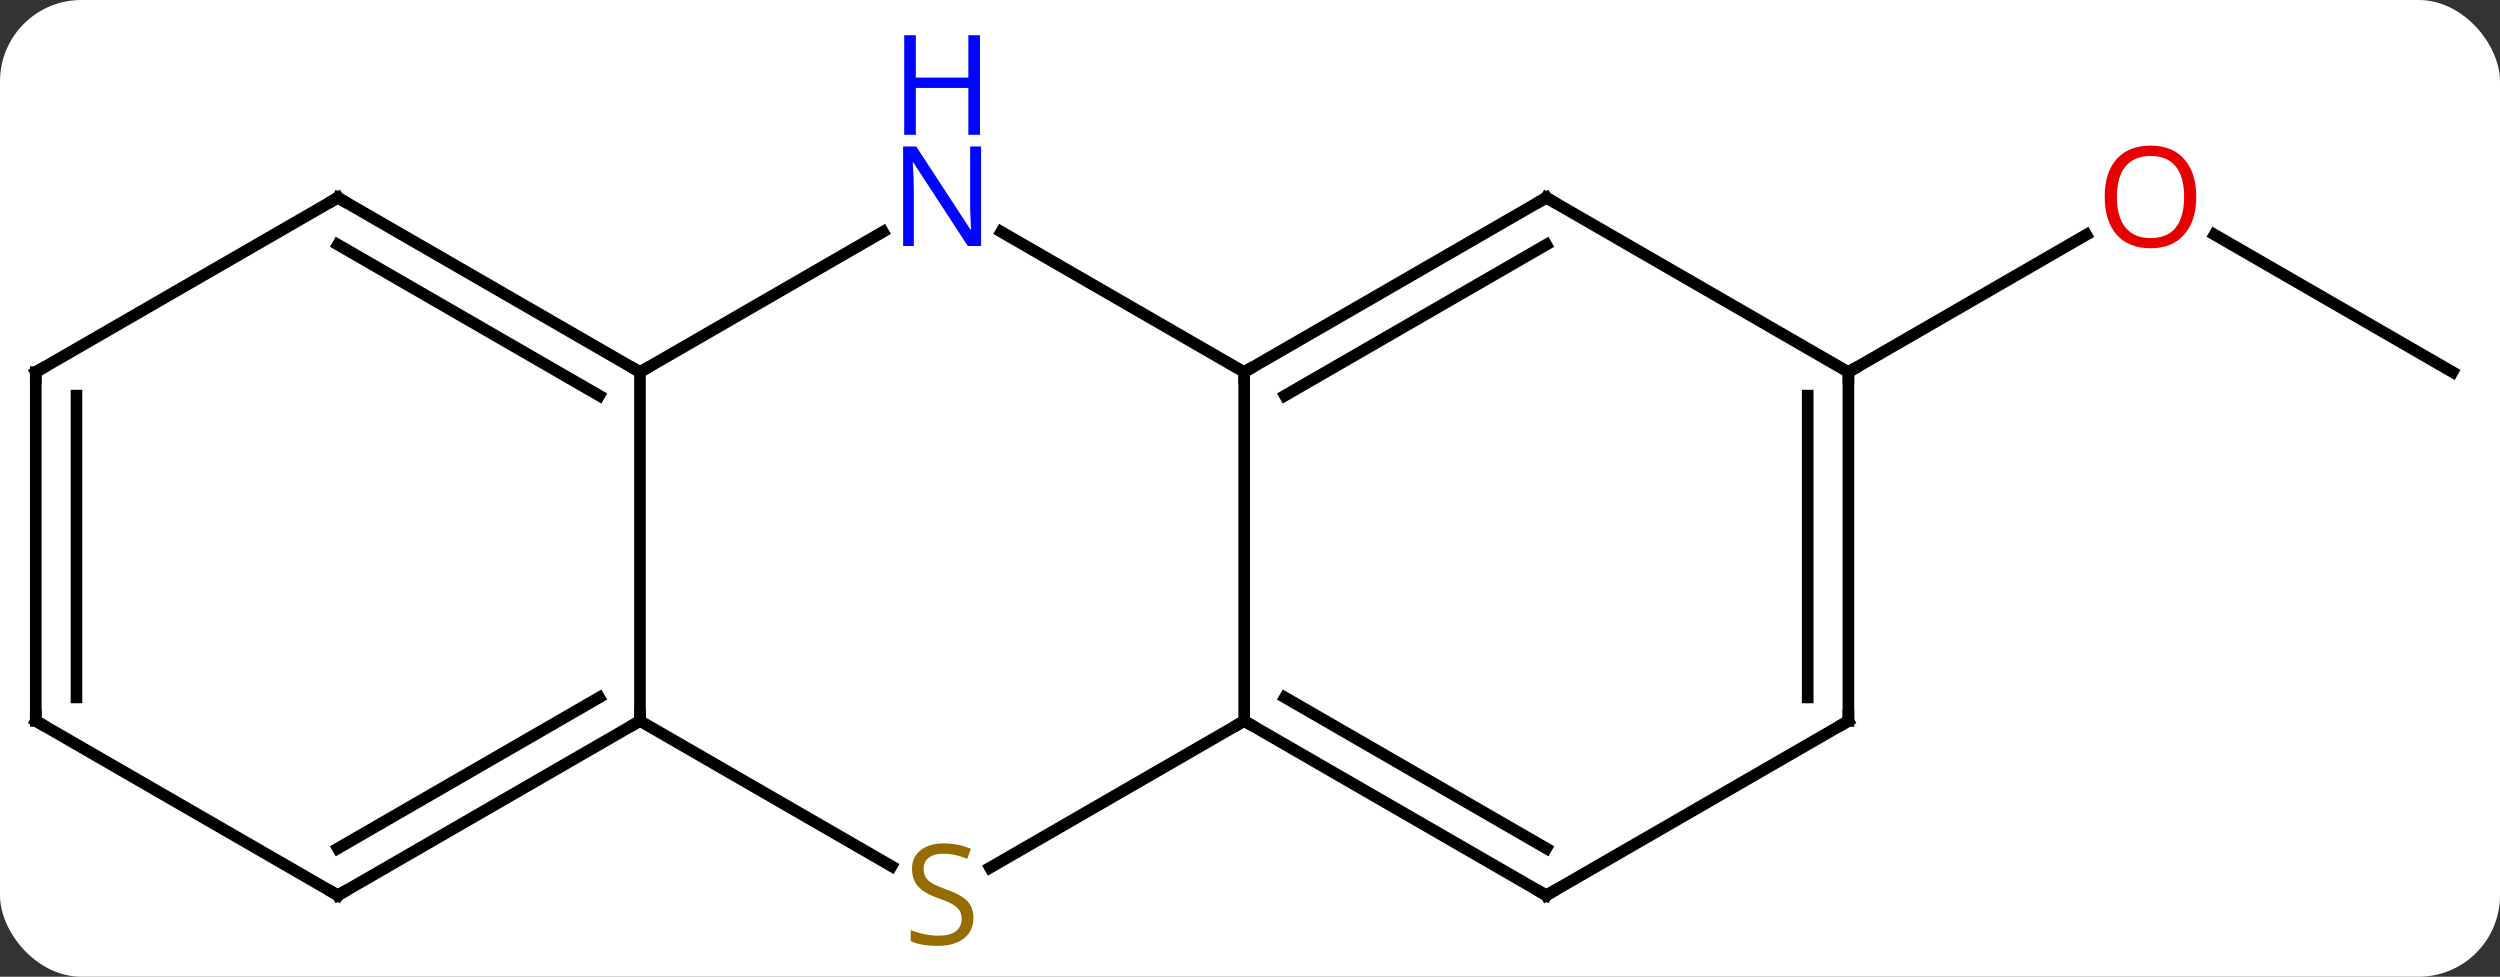 <svg width="215" viewBox="0 0 215 84" style="fill-opacity:1; color-rendering:auto; color-interpolation:auto; text-rendering:auto; stroke:black; stroke-linecap:square; stroke-miterlimit:10; shape-rendering:auto; stroke-opacity:1; fill:black; stroke-dasharray:none; font-weight:normal; stroke-width:1; font-family:'Open Sans'; font-style:normal; stroke-linejoin:miter; font-size:12; stroke-dashoffset:0; image-rendering:auto;" height="84" class="cas-substance-image" xmlns:xlink="http://www.w3.org/1999/xlink" xmlns="http://www.w3.org/2000/svg"><rect x="0" y="0" width="215" height="84" fill="#333333" stroke="none"/><svg class="cas-substance-single-component"><rect y="0" x="0" width="215" stroke="none" ry="7" rx="7" height="84" fill="white" class="cas-substance-group"/><svg y="0" x="0" width="215" viewBox="0 0 215 84" style="fill:black;" height="84" class="cas-substance-single-component-image"><svg><g><g transform="translate(107,47)" style="text-rendering:geometricPrecision; color-rendering:optimizeQuality; color-interpolation:linearRGB; stroke-linecap:butt; image-rendering:optimizeQuality;"><line y2="-15" y1="-26.821" x2="103.923" x1="83.448" style="fill:none;"/><line y2="-15" y1="-26.811" x2="51.963" x1="72.42" style="fill:none;"/><line y2="15" y1="-15" x2="0" x1="0" style="fill:none;"/><line y2="-27.065" y1="-15" x2="-20.896" x1="0" style="fill:none;"/><line y2="-30" y1="-15" x2="25.98" x1="0" style="fill:none;"/><line y2="-25.959" y1="-12.979" x2="25.98" x1="3.5" style="fill:none;"/><line y2="27.622" y1="15" x2="-21.861" x1="0" style="fill:none;"/><line y2="30" y1="15" x2="25.98" x1="0" style="fill:none;"/><line y2="25.959" y1="12.979" x2="25.98" x1="3.5" style="fill:none;"/><line y2="-15" y1="-27.065" x2="-51.963" x1="-31.064" style="fill:none;"/><line y2="-15" y1="-30" x2="51.963" x1="25.98" style="fill:none;"/><line y2="15" y1="27.489" x2="-51.963" x1="-30.329" style="fill:none;"/><line y2="15" y1="30" x2="51.963" x1="25.98" style="fill:none;"/><line y2="15" y1="-15" x2="-51.963" x1="-51.963" style="fill:none;"/><line y2="-30" y1="-15" x2="-77.943" x1="-51.963" style="fill:none;"/><line y2="-25.959" y1="-12.979" x2="-77.943" x1="-55.463" style="fill:none;"/><line y2="15" y1="-15" x2="51.963" x1="51.963" style="fill:none;"/><line y2="12.979" y1="-12.979" x2="48.463" x1="48.463" style="fill:none;"/><line y2="30" y1="15" x2="-77.943" x1="-51.963" style="fill:none;"/><line y2="25.959" y1="12.979" x2="-77.943" x1="-55.463" style="fill:none;"/><line y2="-15" y1="-30" x2="-103.923" x1="-77.943" style="fill:none;"/><line y2="15" y1="30" x2="-103.923" x1="-77.943" style="fill:none;"/><line y2="15" y1="-15" x2="-103.923" x1="-103.923" style="fill:none;"/><line y2="12.979" y1="-12.979" x2="-100.423" x1="-100.423" style="fill:none;"/></g><g transform="translate(107,47)" style="fill:rgb(230,0,0); text-rendering:geometricPrecision; color-rendering:optimizeQuality; image-rendering:optimizeQuality; font-family:'Open Sans'; stroke:rgb(230,0,0); color-interpolation:linearRGB;"><path style="stroke:none;" d="M81.88 -30.07 Q81.88 -28.008 80.841 -26.828 Q79.802 -25.648 77.959 -25.648 Q76.068 -25.648 75.037 -26.812 Q74.005 -27.977 74.005 -30.086 Q74.005 -32.18 75.037 -33.328 Q76.068 -34.477 77.959 -34.477 Q79.818 -34.477 80.849 -33.305 Q81.88 -32.133 81.88 -30.07 ZM75.052 -30.07 Q75.052 -28.336 75.795 -27.43 Q76.537 -26.523 77.959 -26.523 Q79.38 -26.523 80.107 -27.422 Q80.834 -28.32 80.834 -30.07 Q80.834 -31.805 80.107 -32.695 Q79.38 -33.586 77.959 -33.586 Q76.537 -33.586 75.795 -32.688 Q75.052 -31.789 75.052 -30.07 Z"/></g><g transform="translate(107,47)" style="stroke-linecap:butt; text-rendering:geometricPrecision; color-rendering:optimizeQuality; image-rendering:optimizeQuality; font-family:'Open Sans'; color-interpolation:linearRGB; stroke-miterlimit:5;"><path style="fill:none;" d="M0.433 -15.25 L0 -15 L-0 -14.5"/><path style="fill:none;" d="M0.433 15.25 L0 15 L-0.433 15.25"/><path style="fill:rgb(0,5,255); stroke:none;" d="M-22.628 -25.844 L-23.769 -25.844 L-28.457 -33.031 L-28.503 -33.031 Q-28.41 -31.766 -28.41 -30.719 L-28.41 -25.844 L-29.332 -25.844 L-29.332 -34.406 L-28.207 -34.406 L-23.535 -27.25 L-23.488 -27.25 Q-23.488 -27.406 -23.535 -28.266 Q-23.582 -29.125 -23.566 -29.5 L-23.566 -34.406 L-22.628 -34.406 L-22.628 -25.844 Z"/><path style="fill:rgb(0,5,255); stroke:none;" d="M-22.722 -35.406 L-23.722 -35.406 L-23.722 -39.438 L-28.238 -39.438 L-28.238 -35.406 L-29.238 -35.406 L-29.238 -43.969 L-28.238 -43.969 L-28.238 -40.328 L-23.722 -40.328 L-23.722 -43.969 L-22.722 -43.969 L-22.722 -35.406 Z"/><path style="fill:none;" d="M25.547 -29.75 L25.98 -30 L26.413 -29.75"/><path style="fill:rgb(148,108,0); stroke:none;" d="M-23.285 31.938 Q-23.285 33.062 -24.105 33.703 Q-24.925 34.344 -26.332 34.344 Q-27.863 34.344 -28.675 33.938 L-28.675 32.984 Q-28.144 33.203 -27.527 33.336 Q-26.91 33.469 -26.3 33.469 Q-25.3 33.469 -24.8 33.086 Q-24.3 32.703 -24.3 32.031 Q-24.3 31.594 -24.48 31.305 Q-24.66 31.016 -25.074 30.773 Q-25.488 30.531 -26.347 30.234 Q-27.535 29.812 -28.05 29.227 Q-28.566 28.641 -28.566 27.688 Q-28.566 26.703 -27.824 26.117 Q-27.082 25.531 -25.847 25.531 Q-24.582 25.531 -23.503 26 L-23.816 26.859 Q-24.878 26.422 -25.878 26.422 Q-26.675 26.422 -27.121 26.758 Q-27.566 27.094 -27.566 27.703 Q-27.566 28.141 -27.402 28.43 Q-27.238 28.719 -26.847 28.953 Q-26.457 29.188 -25.644 29.484 Q-24.3 29.953 -23.793 30.508 Q-23.285 31.062 -23.285 31.938 Z"/><path style="fill:none;" d="M25.547 29.75 L25.98 30 L26.413 29.75"/><path style="fill:none;" d="M-52.396 -15.25 L-51.963 -15 L-51.53 -15.25"/><path style="fill:none;" d="M51.963 -14.5 L51.963 -15 L52.396 -15.25"/><path style="fill:none;" d="M-52.396 15.25 L-51.963 15 L-51.963 14.5"/><path style="fill:none;" d="M51.53 15.25 L51.963 15 L51.963 14.5"/><path style="fill:none;" d="M-77.51 -29.75 L-77.943 -30 L-78.376 -29.75"/><path style="fill:none;" d="M-77.51 29.75 L-77.943 30 L-78.376 29.75"/><path style="fill:none;" d="M-103.49 -15.25 L-103.923 -15 L-103.923 -14.5"/><path style="fill:none;" d="M-103.49 15.25 L-103.923 15 L-103.923 14.5"/></g></g></svg></svg></svg></svg>